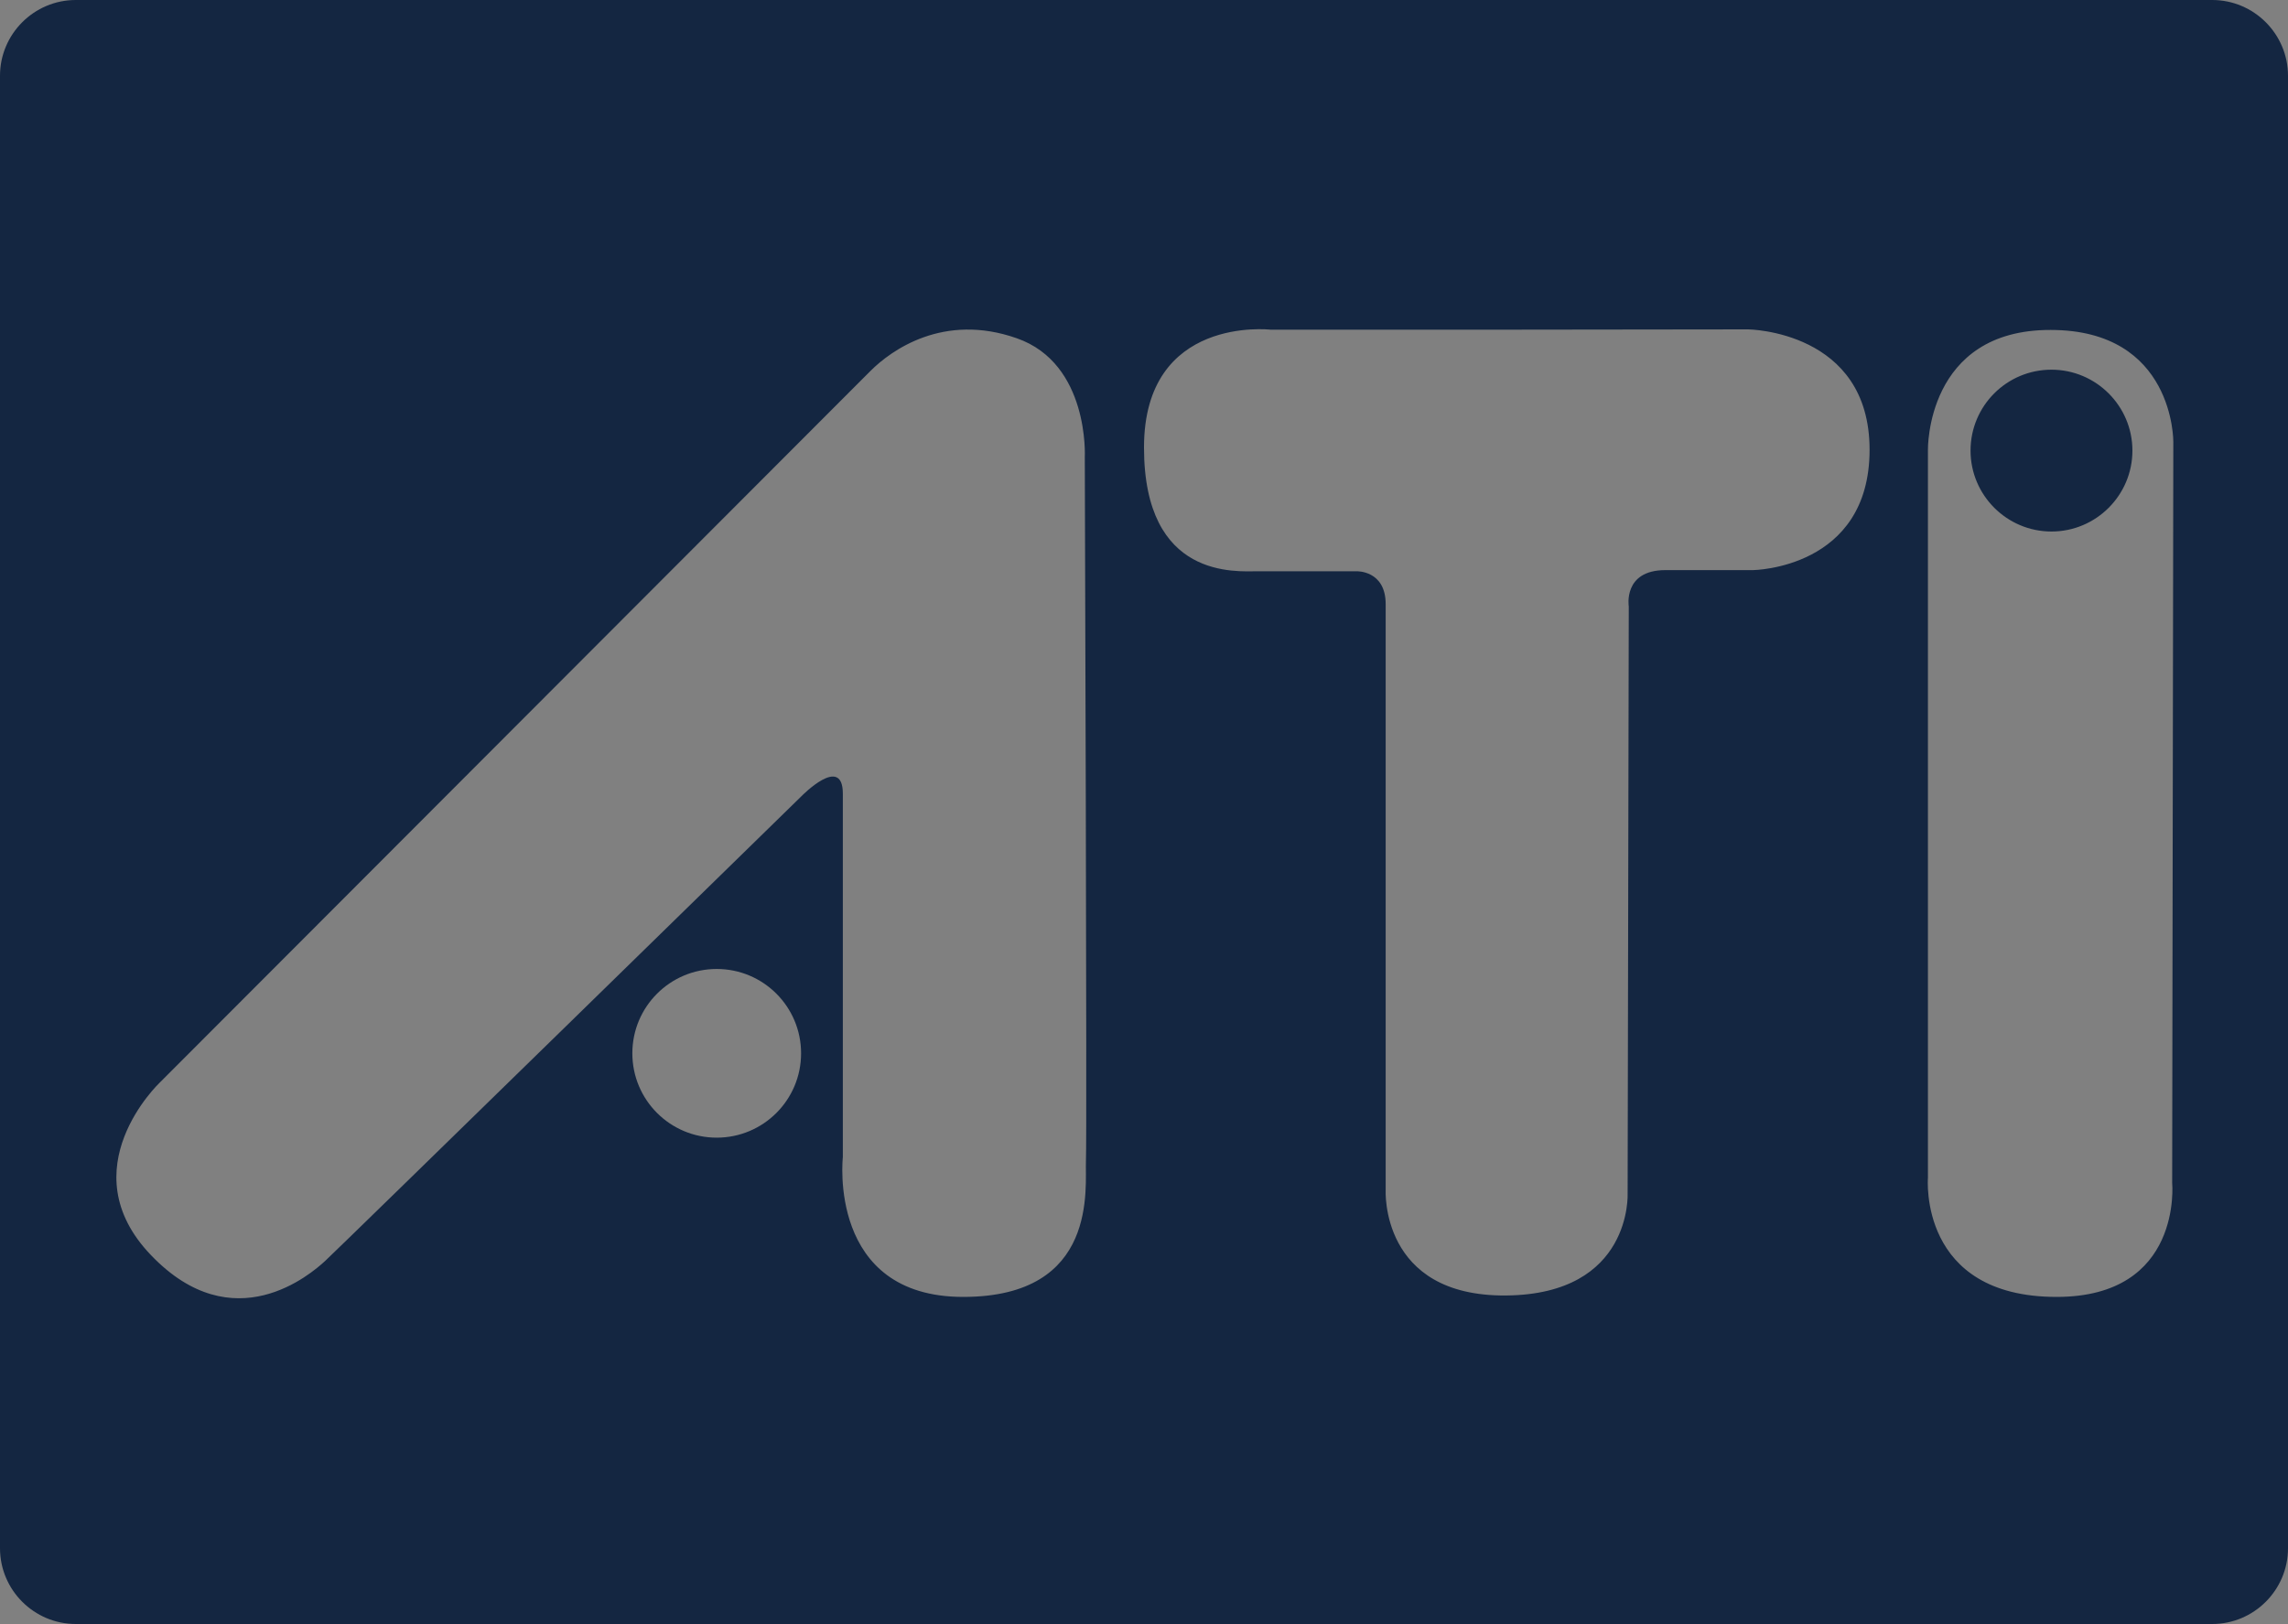 <?xml version="1.0" encoding="utf-8"?>
<!-- Generator: Adobe Illustrator 19.0.0, SVG Export Plug-In . SVG Version: 6.00 Build 0)  -->
<svg version="1.1" id="Layer_1" xmlnssvg="http://www.w3.org/2000/svg"
	 xmlns="http://www.w3.org/2000/svg" xmlns:xlink="http://www.w3.org/1999/xlink" x="0px" y="0px" viewBox="300 -184 800 568"
	 enable-background="new 300 -184 800 568" xml:space="preserve">
<rect x="300" y="-184" width="800" height="568" fill="#808080" stroke="none"/>
<path id="path7" fill="#FFFFFF" d="M300-184"/>
<circle id="circle9" fill="none" cx="550.6" cy="184.4" r="29.5"/>
<path id="path15" fill="#FFFFFF" d="M300-184"/>
<path fill="#142641" d="M326.5-184h747c14.6,0,26.5,11.9,26.5,26.5v515c0,14.6-11.9,26.5-26.5,26.5h-747
	c-14.6,0-26.5-11.9-26.5-26.5v-515C300-172.1,311.9-184,326.5-184z M604.4-54.3l-248.6,249c0,0-31.9,30.2-3,60.3
	c28.9,30.2,56.1,6.4,60.8,2.1S580.2,94.5,580.2,94.5s14.5-14.9,14.5-0.9c0,14,0,127.1,0,127.1s-5.5,48.9,42.1,48.9
	s42.5-38.7,42.9-47.6c0.4-8.9-0.4-246.1-0.4-246.1s1.7-32.7-23.8-41.6C629.9-74.7,611.6-61.5,604.4-54.3z M828.8-68.7h-84.6
	c0,0-44.2-5.1-44.2,41.2s32.3,43.3,39.9,43.3c7.6,0,34.4,0,34.4,0s10.2-0.4,10.2,11.5c0,11.9,0,204.8,0,204.8s-2.1,37.4,42.1,37
	c44.2-0.4,42.5-35.7,42.5-35.7l0.4-205.3c0,0-2.1-12.7,12.8-12.7c16.1,0,30.6,0,30.6,0s40.8-0.4,40.8-42.1s-42.5-42.1-42.5-42.1
	L828.8-68.7L828.8-68.7z M974.1-26.6v254.6c0,0-3.4,41.6,45,41.6c44.2,0,40.4-39.9,40.4-39.9l0.4-259.2c0,0,0.4-39.1-42.9-39.1
	C973.3-68.7,974.1-26.6,974.1-26.6z M1017.3-54.7c15.6,0,28.3,12.7,28.3,28.3s-12.7,28.3-28.3,28.3S989-10.8,989-26.4
	S1001.6-54.7,1017.3-54.7z M550.6,154.9c-16.3,0-29.5,13.2-29.5,29.5s13.2,29.5,29.5,29.5s29.5-13.2,29.5-29.5
	S566.9,154.9,550.6,154.9z"/>
</svg>
